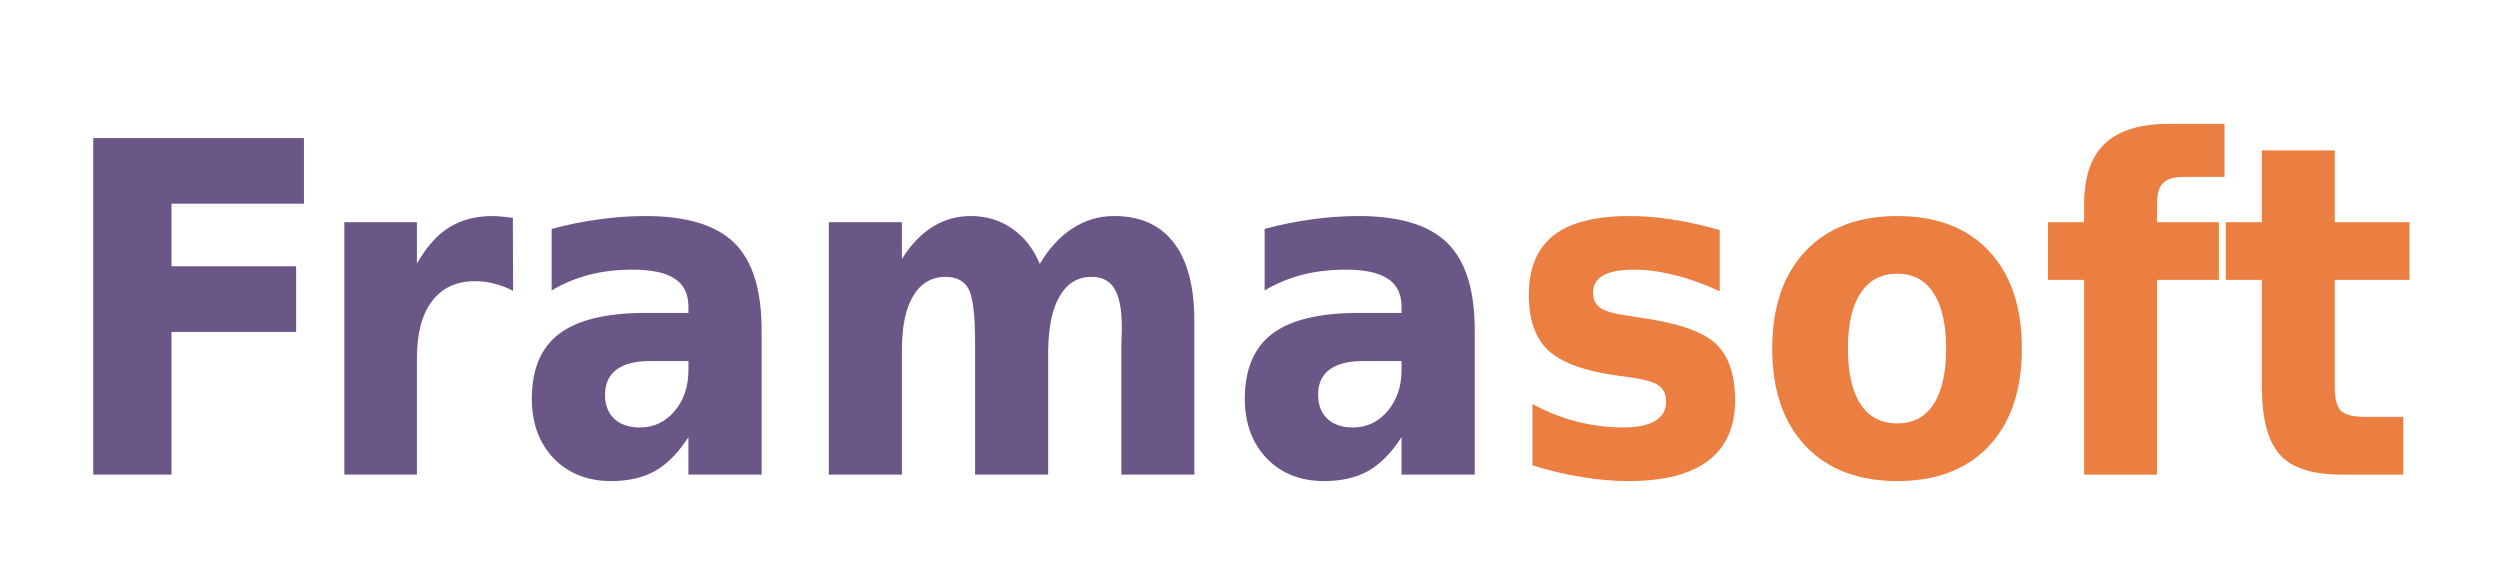 <?xml version="1.0" encoding="UTF-8" standalone="no"?>
<!-- Created with Inkscape (http://www.inkscape.org/) -->

<svg
   xmlns:dc="http://purl.org/dc/elements/1.1/"
   xmlns:cc="http://creativecommons.org/ns#"
   xmlns:rdf="http://www.w3.org/1999/02/22-rdf-syntax-ns#"
   xmlns:svg="http://www.w3.org/2000/svg"
   xmlns="http://www.w3.org/2000/svg"
   xmlns:xlink="http://www.w3.org/1999/xlink"
   xmlns:sodipodi="http://sodipodi.sourceforge.net/DTD/sodipodi-0.dtd"
   xmlns:inkscape="http://www.inkscape.org/namespaces/inkscape"
   width="650"
   height="150"
   id="svg2"
   sodipodi:version="0.32"
   inkscape:version="0.48.4 r9939"
   sodipodi:docname="Logo_Framasoft.svg"
   inkscape:output_extension="org.inkscape.output.svg.inkscape"
   version="1.0"
   inkscape:export-filename="D:\docs\framasoft\images\logos_frama\Framasoft_2009.png"
   inkscape:export-xdpi="89"
   inkscape:export-ydpi="89">
  <defs
     id="defs4">
    <inkscape:perspective
       sodipodi:type="inkscape:persp3d"
       inkscape:vp_x="0 : 526.18109 : 1"
       inkscape:vp_y="0 : 1000 : 0"
       inkscape:vp_z="744.09448 : 526.18109 : 1"
       inkscape:persp3d-origin="372.04724 : 350.78739 : 1"
       id="perspective10" />
    <inkscape:perspective
       sodipodi:type="inkscape:persp3d"
       id="perspective2971"
       inkscape:vp_x="-50 : 600 : 1"
       inkscape:vp_y="0 : 1000 : 0"
       inkscape:vp_z="700 : 600 : 1"
       inkscape:persp3d-origin="300 : 400 : 1" />
    <linearGradient
       id="linearGradient32276">
      <stop
         style="stop-color:#aa4400;stop-opacity:1;"
         offset="0"
         id="stop32278" />
      <stop
         style="stop-color:#aa4400;stop-opacity:0;"
         offset="1"
         id="stop32280" />
    </linearGradient>
    <linearGradient
       id="linearGradient32282">
      <stop
         style="stop-color:#214478;stop-opacity:1"
         offset="0"
         id="stop32284" />
      <stop
         style="stop-color:#214478;stop-opacity:0"
         offset="1"
         id="stop32286" />
    </linearGradient>
    <linearGradient
       id="linearGradient32288">
      <stop
         style="stop-color:#ffffff;stop-opacity:1"
         offset="0"
         id="stop32290" />
      <stop
         style="stop-color:#ffffff;stop-opacity:0"
         offset="1"
         id="stop32292" />
    </linearGradient>
    <filter
       id="filter32294"
       color-interpolation-filters="sRGB">
      <feGaussianBlur
         inkscape:collect="always"
         stdDeviation="3.6"
         id="feGaussianBlur32296" />
    </filter>
    <linearGradient
       id="linearGradient32298">
      <stop
         style="stop-color:#ffffff;stop-opacity:1"
         offset="0"
         id="stop32300" />
      <stop
         style="stop-color:#ffffff;stop-opacity:0"
         offset="1"
         id="stop32302" />
    </linearGradient>
    <linearGradient
       inkscape:collect="always"
       xlink:href="#linearGradient22847"
       id="linearGradient32310"
       x1="189.74"
       y1="186.343"
       x2="748.355"
       y2="186.343"
       gradientUnits="userSpaceOnUse" />
    <radialGradient
       inkscape:collect="always"
       xlink:href="#linearGradient18324"
       id="radialGradient32316"
       cx="299.591"
       cy="283.177"
       fx="299.591"
       fy="283.177"
       r="0.841"
       gradientTransform="matrix(6.31,1.8036137e-7,-9.7608697e-7,2.81,-1590.793,-512.506)"
       gradientUnits="userSpaceOnUse" />
    <radialGradient
       inkscape:collect="always"
       xlink:href="#linearGradient18324"
       id="radialGradient32318"
       gradientUnits="userSpaceOnUse"
       gradientTransform="matrix(6.31,1.8036137e-7,-9.7608697e-7,2.81,-1590.793,-512.506)"
       cx="299.591"
       cy="283.177"
       fx="299.591"
       fy="283.177"
       r="0.841" />
    <linearGradient
       inkscape:collect="always"
       xlink:href="#linearGradient23254"
       id="linearGradient32320"
       x1="265.833"
       y1="311.458"
       x2="267.812"
       y2="311.458"
       gradientUnits="userSpaceOnUse" />
    <radialGradient
       inkscape:collect="always"
       xlink:href="#linearGradient25536"
       id="radialGradient32326"
       cx="175.833"
       cy="361.25"
       fx="175.833"
       fy="361.25"
       r="57.5"
       gradientTransform="matrix(1,0,0,0.601,0,143.976)"
       gradientUnits="userSpaceOnUse" />
    <linearGradient
       inkscape:collect="always"
       xlink:href="#linearGradient26521"
       id="linearGradient32328"
       x1="248.333"
       y1="339.792"
       x2="259.583"
       y2="339.792"
       gradientUnits="userSpaceOnUse" />
    <marker
       inkscape:stockid="Arrow1Mend"
       orient="auto"
       refY="0"
       refX="0"
       id="Arrow1Mend"
       style="overflow:visible">
      <path
         id="path12565"
         d="M 0,0 5,-5 -12.5,0 5,5 0,0 z"
         style="fill-rule:evenodd;stroke:#000000;stroke-width:1pt;marker-start:none"
         transform="matrix(-0.4,0,0,-0.4,-4,0)"
         inkscape:connector-curvature="0" />
    </marker>
    <marker
       inkscape:stockid="Arrow2Lend"
       orient="auto"
       refY="0"
       refX="0"
       id="Arrow2Lend"
       style="overflow:visible">
      <path
         id="path12553"
         style="font-size:12px;fill-rule:evenodd;stroke-width:0.625;stroke-linejoin:round"
         d="M 8.719,4.034 -2.207,0.016 8.719,-4.002 c -1.745,2.372 -1.735,5.617 -6e-7,8.035 z"
         transform="matrix(-1.1,0,0,-1.1,-1.1,0)"
         inkscape:connector-curvature="0" />
    </marker>
    <marker
       inkscape:stockid="Tail"
       orient="auto"
       refY="0"
       refX="0"
       id="Tail"
       style="overflow:visible">
      <g
         id="g12526"
         transform="scale(-1.2,-1.2)">
        <path
           id="path12528"
           d="M -3.805,-3.959 0.544,0"
           style="fill:none;stroke:#000000;stroke-width:0.8;stroke-linecap:round;marker-start:none;marker-end:none"
           inkscape:connector-curvature="0" />
        <path
           id="path12530"
           d="M -1.287,-3.959 3.062,0"
           style="fill:none;stroke:#000000;stroke-width:0.8;stroke-linecap:round;marker-start:none;marker-end:none"
           inkscape:connector-curvature="0" />
        <path
           id="path12532"
           d="M 1.305,-3.959 5.654,0"
           style="fill:none;stroke:#000000;stroke-width:0.8;stroke-linecap:round;marker-start:none;marker-end:none"
           inkscape:connector-curvature="0" />
        <path
           id="path12534"
           d="M -3.805,4.178 0.544,0.22"
           style="fill:none;stroke:#000000;stroke-width:0.8;stroke-linecap:round;marker-start:none;marker-end:none"
           inkscape:connector-curvature="0" />
        <path
           id="path12536"
           d="M -1.287,4.178 3.062,0.22"
           style="fill:none;stroke:#000000;stroke-width:0.8;stroke-linecap:round;marker-start:none;marker-end:none"
           inkscape:connector-curvature="0" />
        <path
           id="path12538"
           d="M 1.305,4.178 5.654,0.22"
           style="fill:none;stroke:#000000;stroke-width:0.8;stroke-linecap:round;marker-start:none;marker-end:none"
           inkscape:connector-curvature="0" />
      </g>
    </marker>
    <linearGradient
       inkscape:collect="always"
       id="linearGradient5503">
      <stop
         style="stop-color:#967240;stop-opacity:1;"
         offset="0"
         id="stop5505" />
      <stop
         style="stop-color:#967240;stop-opacity:0;"
         offset="1"
         id="stop5507" />
    </linearGradient>
    <linearGradient
       id="linearGradient15331">
      <stop
         style="stop-color:#cb72d4;stop-opacity:1;"
         offset="0"
         id="stop15333" />
      <stop
         style="stop-color:#2c5aa0;stop-opacity:0;"
         offset="1"
         id="stop15335" />
    </linearGradient>
    <linearGradient
       y2="672.147"
       x2="436.124"
       y1="612.637"
       x1="436.124"
       gradientTransform="matrix(1.261,0,0,1.291,-110.413,-187.907)"
       gradientUnits="userSpaceOnUse"
       id="linearGradient2229"
       xlink:href="#linearGradient15974"
       inkscape:collect="always" />
    <linearGradient
       y2="672.147"
       x2="436.124"
       y1="612.637"
       x1="436.124"
       gradientTransform="matrix(1.261,0,0,1.291,-110.413,-187.907)"
       gradientUnits="userSpaceOnUse"
       id="linearGradient38602"
       xlink:href="#linearGradient15974"
       inkscape:collect="always" />
    <linearGradient
       y2="759.85"
       x2="345.936"
       y1="593.031"
       x1="231.955"
       gradientTransform="matrix(-1,0,0,1,868.492,0.714)"
       gradientUnits="userSpaceOnUse"
       id="linearGradient38575"
       xlink:href="#linearGradient36613"
       inkscape:collect="always" />
    <linearGradient
       y2="759.85"
       x2="345.936"
       y1="593.031"
       x1="231.955"
       gradientTransform="matrix(-1,0,0,-1,868.593,1051.648)"
       gradientUnits="userSpaceOnUse"
       id="linearGradient37599"
       xlink:href="#linearGradient36613"
       inkscape:collect="always" />
    <linearGradient
       gradientTransform="translate(1.786,0.714)"
       gradientUnits="userSpaceOnUse"
       y2="759.85"
       x2="345.936"
       y1="593.031"
       x1="231.955"
       id="linearGradient36619"
       xlink:href="#linearGradient36613"
       inkscape:collect="always" />
    <linearGradient
       y2="672.147"
       x2="436.124"
       y1="612.637"
       x1="436.124"
       gradientTransform="matrix(1.261,0,0,1.291,-110.413,-187.907)"
       gradientUnits="userSpaceOnUse"
       id="linearGradient31721"
       xlink:href="#linearGradient15974"
       inkscape:collect="always" />
    <linearGradient
       id="linearGradient12998"
       inkscape:collect="always">
      <stop
         id="stop13000"
         offset="0"
         style="stop-color:#999999;stop-opacity:1;" />
      <stop
         id="stop13002"
         offset="1"
         style="stop-color:#999999;stop-opacity:0;" />
    </linearGradient>
    <linearGradient
       id="linearGradient15974"
       inkscape:collect="always">
      <stop
         id="stop15976"
         offset="0"
         style="stop-color:#ffe680;stop-opacity:1;" />
      <stop
         id="stop15978"
         offset="1"
         style="stop-color:#ffe680;stop-opacity:0;" />
    </linearGradient>
    <linearGradient
       id="linearGradient21876">
      <stop
         id="stop21878"
         offset="0"
         style="stop-color:#ffffff;stop-opacity:1;" />
      <stop
         id="stop21880"
         offset="1"
         style="stop-color:#ffffff;stop-opacity:0;" />
    </linearGradient>
    <linearGradient
       id="linearGradient26747"
       inkscape:collect="always">
      <stop
         id="stop26749"
         offset="0"
         style="stop-color:#ffffff;stop-opacity:1;" />
      <stop
         id="stop26751"
         offset="1"
         style="stop-color:#ffffff;stop-opacity:0;" />
    </linearGradient>
    <linearGradient
       id="linearGradient36613"
       inkscape:collect="always">
      <stop
         id="stop36615"
         offset="0"
         style="stop-color:#ffffff;stop-opacity:1;" />
      <stop
         id="stop36617"
         offset="1"
         style="stop-color:#ffffff;stop-opacity:0;" />
    </linearGradient>
    <linearGradient
       id="linearGradient4202"
       inkscape:collect="always">
      <stop
         id="stop4204"
         offset="0"
         style="stop-color:#ff7c00;stop-opacity:1;" />
      <stop
         id="stop4206"
         offset="1"
         style="stop-color:#ff7c00;stop-opacity:0;" />
    </linearGradient>
    <linearGradient
       id="linearGradient6171">
      <stop
         id="stop6173"
         offset="0"
         style="stop-color:#ffa844;stop-opacity:1;" />
      <stop
         id="stop6175"
         offset="1"
         style="stop-color:#ff7a44;stop-opacity:0;" />
    </linearGradient>
    <linearGradient
       y2="669.767"
       x2="356.114"
       y1="669.767"
       x1="396.172"
       gradientUnits="userSpaceOnUse"
       id="linearGradient4227"
       xlink:href="#linearGradient4199"
       inkscape:collect="always" />
    <linearGradient
       y2="669.767"
       x2="356.114"
       y1="669.767"
       x1="396.172"
       gradientUnits="userSpaceOnUse"
       id="linearGradient4225"
       xlink:href="#linearGradient4199"
       inkscape:collect="always" />
    <linearGradient
       y2="669.767"
       x2="356.114"
       y1="669.767"
       x1="396.172"
       gradientUnits="userSpaceOnUse"
       id="linearGradient4223"
       xlink:href="#linearGradient4199"
       inkscape:collect="always" />
    <linearGradient
       y2="669.767"
       x2="356.114"
       y1="669.767"
       x1="396.172"
       gradientUnits="userSpaceOnUse"
       id="linearGradient4221"
       xlink:href="#linearGradient4199"
       inkscape:collect="always" />
    <linearGradient
       y2="669.767"
       x2="356.114"
       y1="669.767"
       x1="396.172"
       gradientUnits="userSpaceOnUse"
       id="linearGradient4219"
       xlink:href="#linearGradient4199"
       inkscape:collect="always" />
    <linearGradient
       y2="669.767"
       x2="356.114"
       y1="669.767"
       x1="396.172"
       gradientUnits="userSpaceOnUse"
       id="linearGradient4217"
       xlink:href="#linearGradient4199"
       inkscape:collect="always" />
    <linearGradient
       y2="672.147"
       x2="436.124"
       y1="612.637"
       x1="436.124"
       gradientTransform="matrix(1.261,0,0,1.291,-110.413,-187.907)"
       gradientUnits="userSpaceOnUse"
       id="linearGradient4211"
       xlink:href="#linearGradient15974"
       inkscape:collect="always" />
    <linearGradient
       y2="672.147"
       x2="436.124"
       y1="612.637"
       x1="436.124"
       gradientTransform="matrix(1.261,0,0,1.291,-110.413,-187.907)"
       gradientUnits="userSpaceOnUse"
       id="linearGradient4209"
       xlink:href="#linearGradient15974"
       inkscape:collect="always" />
    <linearGradient
       gradientTransform="translate(-109.645,0.922)"
       y2="795.5"
       x2="489.718"
       y1="849.708"
       x1="489.718"
       gradientUnits="userSpaceOnUse"
       id="linearGradient4207"
       xlink:href="#linearGradient4202"
       inkscape:collect="always" />
    <linearGradient
       gradientUnits="userSpaceOnUse"
       y2="795.5"
       x2="489.718"
       y1="849.708"
       x1="489.718"
       id="linearGradient4205"
       xlink:href="#linearGradient4202"
       inkscape:collect="always" />
    <linearGradient
       y2="859.911"
       x2="381.01"
       y1="782.039"
       x1="381.01"
       gradientTransform="matrix(0.92,0,0,0.92,141.98,53.021)"
       gradientUnits="userSpaceOnUse"
       id="linearGradient4203"
       xlink:href="#linearGradient15974"
       inkscape:collect="always" />
    <linearGradient
       y2="859.911"
       x2="381.01"
       y1="782.039"
       x1="381.01"
       gradientTransform="matrix(0.92,0,0,0.92,35.888,69.091)"
       gradientUnits="userSpaceOnUse"
       id="linearGradient4200"
       xlink:href="#linearGradient15974"
       inkscape:collect="always" />
    <linearGradient
       gradientTransform="translate(-0.942,11.112)"
       y2="781.906"
       x2="435.531"
       y1="843.25"
       x1="435.531"
       gradientUnits="userSpaceOnUse"
       id="linearGradient4198"
       xlink:href="#linearGradient21876"
       inkscape:collect="always" />
    <linearGradient
       y2="672.147"
       x2="436.124"
       y1="612.637"
       x1="436.124"
       gradientTransform="matrix(1.261,0,0,1.291,-110.413,-187.907)"
       gradientUnits="userSpaceOnUse"
       id="linearGradient4196"
       xlink:href="#linearGradient15974"
       inkscape:collect="always" />
    <linearGradient
       y2="672.147"
       x2="436.124"
       y1="612.637"
       x1="436.124"
       gradientTransform="matrix(1.261,0,0,1.291,-110.413,-187.907)"
       gradientUnits="userSpaceOnUse"
       id="linearGradient4194"
       xlink:href="#linearGradient15974"
       inkscape:collect="always" />
    <linearGradient
       y2="759.85"
       x2="345.936"
       y1="593.031"
       x1="231.955"
       gradientTransform="matrix(1.025,0,0,1.025,-13.867,-19.734)"
       gradientUnits="userSpaceOnUse"
       id="linearGradient4192"
       xlink:href="#linearGradient36613"
       inkscape:collect="always" />
    <linearGradient
       y2="759.85"
       x2="345.936"
       y1="593.031"
       x1="231.955"
       gradientTransform="matrix(-1.025,0,0,1.025,873.984,-20.251)"
       gradientUnits="userSpaceOnUse"
       id="linearGradient4190"
       xlink:href="#linearGradient36613"
       inkscape:collect="always" />
    <linearGradient
       y2="759.85"
       x2="345.936"
       y1="593.031"
       x1="231.955"
       gradientTransform="matrix(-1,0,0,1,868.492,0.714)"
       gradientUnits="userSpaceOnUse"
       id="linearGradient4188"
       xlink:href="#linearGradient36613"
       inkscape:collect="always" />
    <linearGradient
       y2="759.85"
       x2="345.936"
       y1="593.031"
       x1="231.955"
       gradientTransform="matrix(-1,0,0,-1,868.593,1051.648)"
       gradientUnits="userSpaceOnUse"
       id="linearGradient4186"
       xlink:href="#linearGradient36613"
       inkscape:collect="always" />
    <linearGradient
       gradientTransform="translate(1.786,0.714)"
       gradientUnits="userSpaceOnUse"
       y2="759.85"
       x2="345.936"
       y1="593.031"
       x1="231.955"
       id="linearGradient4184"
       xlink:href="#linearGradient36613"
       inkscape:collect="always" />
    <linearGradient
       y2="672.147"
       x2="436.124"
       y1="612.637"
       x1="436.124"
       gradientTransform="matrix(1.261,0,0,1.291,-110.413,-187.907)"
       gradientUnits="userSpaceOnUse"
       id="linearGradient4182"
       xlink:href="#linearGradient15974"
       inkscape:collect="always" />
    <linearGradient
       gradientUnits="userSpaceOnUse"
       y2="604.505"
       x2="464.286"
       y1="495.219"
       x1="460.714"
       id="linearGradient4180"
       xlink:href="#linearGradient26747"
       inkscape:collect="always" />
    <linearGradient
       gradientUnits="userSpaceOnUse"
       y2="824.562"
       x2="435.547"
       y1="725.375"
       x1="435.547"
       id="linearGradient4174"
       xlink:href="#linearGradient12998"
       inkscape:collect="always" />
    <linearGradient
       id="linearGradient4199"
       inkscape:collect="always">
      <stop
         id="stop4201"
         offset="0"
         style="stop-color:#6b6bb5;stop-opacity:1;" />
      <stop
         id="stop4203"
         offset="1"
         style="stop-color:#6b6bb5;stop-opacity:0;" />
    </linearGradient>
    <linearGradient
       id="linearGradient4125">
      <stop
         id="stop4127"
         offset="0"
         style="stop-color:#ffa844;stop-opacity:1;" />
      <stop
         id="stop4129"
         offset="1"
         style="stop-color:#ff7a44;stop-opacity:0;" />
    </linearGradient>
    <linearGradient
       inkscape:collect="always"
       xlink:href="#linearGradient15331"
       id="linearGradient15337"
       x1="747.752"
       y1="4.7924868e-07"
       x2="747.752"
       y2="1190.439"
       gradientUnits="userSpaceOnUse"
       gradientTransform="matrix(1,0,0,0.999,-0.528,2.857)" />
    <linearGradient
       inkscape:collect="always"
       xlink:href="#linearGradient5503"
       id="linearGradient15595"
       gradientUnits="userSpaceOnUse"
       x1="-880.853"
       y1="1365.209"
       x2="-559.278"
       y2="1135.181"
       gradientTransform="matrix(-0.494,0.205,0.205,0.494,-332.35,375.366)" />
    <linearGradient
       y2="1135.181"
       xlink:href="#linearGradient5503"
       gradientUnits="userSpaceOnUse"
       x2="-559.278"
       y1="1365.209"
       x1="-880.853"
       id="linearGradient6159"
       inkscape:collect="always" />
    <marker
       refY="0"
       refX="0"
       style="overflow:visible"
       orient="auto"
       inkscape:stockid="Arrow1Mend"
       id="marker17828">
      <path
         id="path17830"
         style="fill-rule:evenodd;stroke:#000000;stroke-width:1pt;marker-start:none"
         transform="matrix(-0.4,0,0,-0.4,-4,0)"
         d="M 0,0 5,-5 -12.5,0 5,5 0,0 z"
         inkscape:connector-curvature="0" />
    </marker>
    <marker
       refY="0"
       refX="0"
       style="overflow:visible"
       orient="auto"
       inkscape:stockid="Arrow2Lend"
       id="marker17824">
      <path
         id="path17826"
         style="font-size:12px;fill-rule:evenodd;stroke-width:0.625;stroke-linejoin:round"
         transform="matrix(-1.1,0,0,-1.1,-1.1,0)"
         d="M 8.719,4.034 -2.207,0.016 8.719,-4.002 c -1.745,2.372 -1.735,5.617 -6e-7,8.035 z"
         inkscape:connector-curvature="0" />
    </marker>
    <marker
       refY="0"
       refX="0"
       style="overflow:visible"
       orient="auto"
       inkscape:stockid="Tail"
       id="marker17808">
      <g
         transform="scale(-1.2,-1.2)"
         id="g17810">
        <path
           style="fill:none;stroke:#000000;stroke-width:0.8;stroke-linecap:round;marker-start:none;marker-end:none"
           d="M -3.805,-3.959 0.544,0"
           id="path17812"
           inkscape:connector-curvature="0" />
        <path
           style="fill:none;stroke:#000000;stroke-width:0.8;stroke-linecap:round;marker-start:none;marker-end:none"
           d="M -1.287,-3.959 3.062,0"
           id="path17814"
           inkscape:connector-curvature="0" />
        <path
           style="fill:none;stroke:#000000;stroke-width:0.8;stroke-linecap:round;marker-start:none;marker-end:none"
           d="M 1.305,-3.959 5.654,0"
           id="path17816"
           inkscape:connector-curvature="0" />
        <path
           style="fill:none;stroke:#000000;stroke-width:0.8;stroke-linecap:round;marker-start:none;marker-end:none"
           d="M -3.805,4.178 0.544,0.22"
           id="path17818"
           inkscape:connector-curvature="0" />
        <path
           style="fill:none;stroke:#000000;stroke-width:0.8;stroke-linecap:round;marker-start:none;marker-end:none"
           d="M -1.287,4.178 3.062,0.22"
           id="path17820"
           inkscape:connector-curvature="0" />
        <path
           style="fill:none;stroke:#000000;stroke-width:0.8;stroke-linecap:round;marker-start:none;marker-end:none"
           d="M 1.305,4.178 5.654,0.22"
           id="path17822"
           inkscape:connector-curvature="0" />
      </g>
    </marker>
    <linearGradient
       id="linearGradient17796">
      <stop
         style="stop-color:#cbb2d4;stop-opacity:1;"
         id="stop17798"
         offset="0" />
      <stop
         style="stop-color:#2c5aa0;stop-opacity:0;"
         id="stop17800"
         offset="1" />
    </linearGradient>
    <linearGradient
       y2="672.147"
       xlink:href="#linearGradient15974"
       gradientUnits="userSpaceOnUse"
       x2="436.124"
       gradientTransform="matrix(1.261,0,0,1.291,-110.413,-187.907)"
       y1="612.637"
       x1="436.124"
       id="linearGradient17794"
       inkscape:collect="always" />
    <linearGradient
       y2="672.147"
       xlink:href="#linearGradient15974"
       gradientUnits="userSpaceOnUse"
       x2="436.124"
       gradientTransform="matrix(1.261,0,0,1.291,-110.413,-187.907)"
       y1="612.637"
       x1="436.124"
       id="linearGradient17792"
       inkscape:collect="always" />
    <linearGradient
       y2="759.85"
       xlink:href="#linearGradient36613"
       gradientUnits="userSpaceOnUse"
       x2="345.936"
       gradientTransform="matrix(-1,0,0,1,868.492,0.714)"
       y1="593.031"
       x1="231.955"
       id="linearGradient17790"
       inkscape:collect="always" />
    <linearGradient
       y2="759.85"
       xlink:href="#linearGradient36613"
       gradientUnits="userSpaceOnUse"
       x2="345.936"
       gradientTransform="matrix(-1,0,0,-1,868.593,1051.648)"
       y1="593.031"
       x1="231.955"
       id="linearGradient17788"
       inkscape:collect="always" />
    <linearGradient
       y2="759.85"
       xlink:href="#linearGradient36613"
       gradientUnits="userSpaceOnUse"
       x2="345.936"
       gradientTransform="translate(1.786,0.714)"
       y1="593.031"
       x1="231.955"
       id="linearGradient25127"
       inkscape:collect="always" />
    <linearGradient
       y2="672.147"
       xlink:href="#linearGradient15974"
       gradientUnits="userSpaceOnUse"
       x2="436.124"
       gradientTransform="matrix(1.261,0,0,1.291,-110.413,-187.907)"
       y1="612.637"
       x1="436.124"
       id="linearGradient17784"
       inkscape:collect="always" />
    <linearGradient
       id="linearGradient17766">
      <stop
         style="stop-color:#ffffff;stop-opacity:1;"
         id="stop17768"
         offset="0" />
      <stop
         style="stop-color:#ffffff;stop-opacity:0;"
         id="stop17770"
         offset="1" />
    </linearGradient>
    <linearGradient
       id="linearGradient17742">
      <stop
         style="stop-color:#ffa844;stop-opacity:1;"
         id="stop17744"
         offset="0" />
      <stop
         style="stop-color:#ff7a44;stop-opacity:0;"
         id="stop17746"
         offset="1" />
    </linearGradient>
    <linearGradient
       y2="669.767"
       xlink:href="#linearGradient4199"
       gradientUnits="userSpaceOnUse"
       x2="356.114"
       y1="669.767"
       x1="396.172"
       id="linearGradient17740"
       inkscape:collect="always" />
    <linearGradient
       y2="669.767"
       xlink:href="#linearGradient4199"
       gradientUnits="userSpaceOnUse"
       x2="356.114"
       y1="669.767"
       x1="396.172"
       id="linearGradient17738"
       inkscape:collect="always" />
    <linearGradient
       y2="669.767"
       xlink:href="#linearGradient4199"
       gradientUnits="userSpaceOnUse"
       x2="356.114"
       y1="669.767"
       x1="396.172"
       id="linearGradient17736"
       inkscape:collect="always" />
    <linearGradient
       y2="669.767"
       xlink:href="#linearGradient4199"
       gradientUnits="userSpaceOnUse"
       x2="356.114"
       y1="669.767"
       x1="396.172"
       id="linearGradient17734"
       inkscape:collect="always" />
    <linearGradient
       y2="669.767"
       xlink:href="#linearGradient4199"
       gradientUnits="userSpaceOnUse"
       x2="356.114"
       y1="669.767"
       x1="396.172"
       id="linearGradient17732"
       inkscape:collect="always" />
    <linearGradient
       y2="669.767"
       xlink:href="#linearGradient4199"
       gradientUnits="userSpaceOnUse"
       x2="356.114"
       y1="669.767"
       x1="396.172"
       id="linearGradient17730"
       inkscape:collect="always" />
    <linearGradient
       y2="672.147"
       xlink:href="#linearGradient15974"
       gradientUnits="userSpaceOnUse"
       x2="436.124"
       gradientTransform="matrix(1.261,0,0,1.291,-110.413,-187.907)"
       y1="612.637"
       x1="436.124"
       id="linearGradient17728"
       inkscape:collect="always" />
    <linearGradient
       y2="672.147"
       xlink:href="#linearGradient15974"
       gradientUnits="userSpaceOnUse"
       x2="436.124"
       gradientTransform="matrix(1.261,0,0,1.291,-110.413,-187.907)"
       y1="612.637"
       x1="436.124"
       id="linearGradient17726"
       inkscape:collect="always" />
    <linearGradient
       y2="795.5"
       xlink:href="#linearGradient4202"
       gradientUnits="userSpaceOnUse"
       x2="489.718"
       gradientTransform="translate(-109.645,0.922)"
       y1="849.708"
       x1="489.718"
       id="linearGradient17724"
       inkscape:collect="always" />
    <linearGradient
       y2="795.5"
       xlink:href="#linearGradient4202"
       gradientUnits="userSpaceOnUse"
       x2="489.718"
       y1="849.708"
       x1="489.718"
       id="linearGradient17722"
       inkscape:collect="always" />
    <linearGradient
       y2="859.911"
       xlink:href="#linearGradient15974"
       gradientUnits="userSpaceOnUse"
       x2="381.01"
       gradientTransform="matrix(0.92,0,0,0.92,141.98,53.021)"
       y1="782.039"
       x1="381.01"
       id="linearGradient17720"
       inkscape:collect="always" />
    <linearGradient
       y2="859.911"
       xlink:href="#linearGradient15974"
       gradientUnits="userSpaceOnUse"
       x2="381.01"
       gradientTransform="matrix(0.92,0,0,0.92,35.888,69.091)"
       y1="782.039"
       x1="381.01"
       id="linearGradient17718"
       inkscape:collect="always" />
    <linearGradient
       y2="781.906"
       xlink:href="#linearGradient21876"
       gradientUnits="userSpaceOnUse"
       x2="435.531"
       gradientTransform="translate(-0.942,11.112)"
       y1="843.25"
       x1="435.531"
       id="linearGradient17716"
       inkscape:collect="always" />
    <linearGradient
       y2="672.147"
       xlink:href="#linearGradient15974"
       gradientUnits="userSpaceOnUse"
       x2="436.124"
       gradientTransform="matrix(1.261,0,0,1.291,-110.413,-187.907)"
       y1="612.637"
       x1="436.124"
       id="linearGradient17714"
       inkscape:collect="always" />
    <linearGradient
       y2="672.147"
       xlink:href="#linearGradient15974"
       gradientUnits="userSpaceOnUse"
       x2="436.124"
       gradientTransform="matrix(1.261,0,0,1.291,-110.413,-187.907)"
       y1="612.637"
       x1="436.124"
       id="linearGradient17712"
       inkscape:collect="always" />
    <linearGradient
       y2="759.85"
       xlink:href="#linearGradient36613"
       gradientUnits="userSpaceOnUse"
       x2="345.936"
       gradientTransform="matrix(1.025,0,0,1.025,-13.867,-19.734)"
       y1="593.031"
       x1="231.955"
       id="linearGradient17710"
       inkscape:collect="always" />
    <linearGradient
       y2="759.85"
       xlink:href="#linearGradient36613"
       gradientUnits="userSpaceOnUse"
       x2="345.936"
       gradientTransform="matrix(-1.025,0,0,1.025,873.984,-20.251)"
       y1="593.031"
       x1="231.955"
       id="linearGradient17708"
       inkscape:collect="always" />
    <linearGradient
       y2="759.85"
       xlink:href="#linearGradient36613"
       gradientUnits="userSpaceOnUse"
       x2="345.936"
       gradientTransform="matrix(-1,0,0,1,868.492,0.714)"
       y1="593.031"
       x1="231.955"
       id="linearGradient17706"
       inkscape:collect="always" />
    <linearGradient
       y2="759.85"
       xlink:href="#linearGradient36613"
       gradientUnits="userSpaceOnUse"
       x2="345.936"
       gradientTransform="matrix(-1,0,0,-1,868.593,1051.648)"
       y1="593.031"
       x1="231.955"
       id="linearGradient17704"
       inkscape:collect="always" />
    <linearGradient
       y2="759.85"
       xlink:href="#linearGradient36613"
       gradientUnits="userSpaceOnUse"
       x2="345.936"
       gradientTransform="translate(1.786,0.714)"
       y1="593.031"
       x1="231.955"
       id="linearGradient17702"
       inkscape:collect="always" />
    <linearGradient
       y2="672.147"
       xlink:href="#linearGradient15974"
       gradientUnits="userSpaceOnUse"
       x2="436.124"
       gradientTransform="matrix(1.261,0,0,1.291,-110.413,-187.907)"
       y1="612.637"
       x1="436.124"
       id="linearGradient17700"
       inkscape:collect="always" />
    <linearGradient
       y2="604.505"
       xlink:href="#linearGradient26747"
       gradientUnits="userSpaceOnUse"
       x2="464.286"
       y1="495.219"
       x1="460.714"
       id="linearGradient17698"
       inkscape:collect="always" />
    <linearGradient
       y2="824.562"
       xlink:href="#linearGradient12998"
       gradientUnits="userSpaceOnUse"
       x2="435.547"
       y1="725.375"
       x1="435.547"
       id="linearGradient17696"
       inkscape:collect="always" />
    <linearGradient
       id="linearGradient17684">
      <stop
         style="stop-color:#ffa844;stop-opacity:1;"
         id="stop17686"
         offset="0" />
      <stop
         style="stop-color:#ff7a44;stop-opacity:0;"
         id="stop17688"
         offset="1" />
    </linearGradient>
    <linearGradient
       y2="1135.181"
       xlink:href="#linearGradient5503"
       gradientUnits="userSpaceOnUse"
       y1="1365.209"
       gradientTransform="matrix(-0.494,0.205,0.205,0.494,-332.35,375.366)"
       x2="-559.278"
       x1="-880.853"
       id="linearGradient17682"
       inkscape:collect="always" />
    <linearGradient
       y2="349.337"
       x2="283.967"
       y1="270.031"
       x1="280.547"
       gradientTransform="translate(426.4,320.383)"
       gradientUnits="userSpaceOnUse"
       id="linearGradient10350"
       xlink:href="#linearGradient14566"
       inkscape:collect="always" />
    <linearGradient
       y2="250.002"
       x2="290.565"
       y1="151.125"
       x1="289.976"
       gradientTransform="translate(426.4,320.383)"
       gradientUnits="userSpaceOnUse"
       id="linearGradient10347"
       xlink:href="#linearGradient18803"
       inkscape:collect="always" />
    <radialGradient
       r="57.5"
       fy="361.25"
       fx="175.833"
       cy="361.25"
       cx="175.833"
       gradientTransform="matrix(1,0,0,0.601,0,143.976)"
       gradientUnits="userSpaceOnUse"
       id="radialGradient10310"
       xlink:href="#linearGradient25536"
       inkscape:collect="always" />
    <linearGradient
       y2="339.792"
       x2="259.583"
       y1="339.792"
       x1="248.333"
       gradientUnits="userSpaceOnUse"
       id="linearGradient10308"
       xlink:href="#linearGradient26521"
       inkscape:collect="always" />
    <radialGradient
       r="57.5"
       fy="361.25"
       fx="175.833"
       cy="361.25"
       cx="175.833"
       gradientTransform="matrix(1,0,0,0.601,0,143.976)"
       gradientUnits="userSpaceOnUse"
       id="radialGradient10306"
       xlink:href="#linearGradient25536"
       inkscape:collect="always" />
    <linearGradient
       y2="339.792"
       x2="259.583"
       y1="339.792"
       x1="248.333"
       gradientUnits="userSpaceOnUse"
       id="linearGradient10304"
       xlink:href="#linearGradient26521"
       inkscape:collect="always" />
    <radialGradient
       r="57.5"
       fy="361.25"
       fx="175.833"
       cy="361.25"
       cx="175.833"
       gradientTransform="matrix(1,0,0,0.601,0,143.976)"
       gradientUnits="userSpaceOnUse"
       id="radialGradient10302"
       xlink:href="#linearGradient25536"
       inkscape:collect="always" />
    <linearGradient
       y2="339.792"
       x2="259.583"
       y1="339.792"
       x1="248.333"
       gradientUnits="userSpaceOnUse"
       id="linearGradient10300"
       xlink:href="#linearGradient26521"
       inkscape:collect="always" />
    <radialGradient
       r="57.5"
       fy="361.25"
       fx="175.833"
       cy="361.25"
       cx="175.833"
       gradientTransform="matrix(1,0,0,0.601,0,143.976)"
       gradientUnits="userSpaceOnUse"
       id="radialGradient10298"
       xlink:href="#linearGradient25536"
       inkscape:collect="always" />
    <linearGradient
       y2="339.792"
       x2="259.583"
       y1="339.792"
       x1="248.333"
       gradientUnits="userSpaceOnUse"
       id="linearGradient10296"
       xlink:href="#linearGradient26521"
       inkscape:collect="always" />
    <radialGradient
       r="37.712"
       fy="208.734"
       fx="472.583"
       cy="208.734"
       cx="472.583"
       gradientUnits="userSpaceOnUse"
       id="radialGradient10294"
       xlink:href="#linearGradient21030"
       inkscape:collect="always" />
    <linearGradient
       y2="161.874"
       x2="381.691"
       y1="323.658"
       x1="381.691"
       gradientTransform="matrix(1.103,0,0,1.103,383.685,297.594)"
       gradientUnits="userSpaceOnUse"
       id="linearGradient10287"
       xlink:href="#linearGradient11627"
       inkscape:collect="always" />
    <linearGradient
       y2="384.761"
       x2="513.002"
       y1="406.99"
       x1="513.956"
       gradientTransform="translate(294.407,247.315)"
       gradientUnits="userSpaceOnUse"
       id="linearGradient10275"
       xlink:href="#linearGradient24407"
       inkscape:collect="always" />
    <linearGradient
       inkscape:collect="always"
       id="linearGradient26521">
      <stop
         style="stop-color:#502d16;stop-opacity:1;"
         offset="0"
         id="stop26523" />
      <stop
         style="stop-color:#502d16;stop-opacity:0;"
         offset="1"
         id="stop26525" />
    </linearGradient>
    <linearGradient
       inkscape:collect="always"
       id="linearGradient25536">
      <stop
         style="stop-color:#225500;stop-opacity:1;"
         offset="0"
         id="stop25538" />
      <stop
         style="stop-color:#225500;stop-opacity:0;"
         offset="1"
         id="stop25540" />
    </linearGradient>
    <linearGradient
       inkscape:collect="always"
       id="linearGradient24407">
      <stop
         style="stop-color:#552200;stop-opacity:1;"
         offset="0"
         id="stop24409" />
      <stop
         style="stop-color:#552200;stop-opacity:0;"
         offset="1"
         id="stop24411" />
    </linearGradient>
    <linearGradient
       inkscape:collect="always"
       id="linearGradient21030">
      <stop
         style="stop-color:#ffffff;stop-opacity:1;"
         offset="0"
         id="stop21032" />
      <stop
         style="stop-color:#ffffff;stop-opacity:0;"
         offset="1"
         id="stop21034" />
    </linearGradient>
    <linearGradient
       inkscape:collect="always"
       id="linearGradient18803">
      <stop
         style="stop-color:#2c5aa0;stop-opacity:1;"
         offset="0"
         id="stop18805" />
      <stop
         style="stop-color:#2c5aa0;stop-opacity:0;"
         offset="1"
         id="stop18807" />
    </linearGradient>
    <linearGradient
       inkscape:collect="always"
       id="linearGradient14566">
      <stop
         style="stop-color:#803300;stop-opacity:1;"
         offset="0"
         id="stop14568" />
      <stop
         style="stop-color:#803300;stop-opacity:0;"
         offset="1"
         id="stop14570" />
    </linearGradient>
    <linearGradient
       inkscape:collect="always"
       id="linearGradient11627">
      <stop
         style="stop-color:#502d16;stop-opacity:1;"
         offset="0"
         id="stop11629" />
      <stop
         style="stop-color:#502d16;stop-opacity:0;"
         offset="1"
         id="stop11631" />
    </linearGradient>
    <linearGradient
       inkscape:collect="always"
       id="linearGradient23254">
      <stop
         style="stop-color:#333333;stop-opacity:1;"
         offset="0"
         id="stop23256" />
      <stop
         style="stop-color:#333333;stop-opacity:0;"
         offset="1"
         id="stop23258" />
    </linearGradient>
    <linearGradient
       inkscape:collect="always"
       id="linearGradient18324">
      <stop
         style="stop-color:#ffffff;stop-opacity:1;"
         offset="0"
         id="stop18326" />
      <stop
         style="stop-color:#ffffff;stop-opacity:0;"
         offset="1"
         id="stop18328" />
    </linearGradient>
    <linearGradient
       id="linearGradient3358">
      <stop
         style="stop-color:#aa4400;stop-opacity:1;"
         offset="0"
         id="stop3360" />
      <stop
         style="stop-color:#aa4400;stop-opacity:0;"
         offset="1"
         id="stop3362" />
    </linearGradient>
    <linearGradient
       id="linearGradient13071">
      <stop
         style="stop-color:#214478;stop-opacity:1"
         offset="0"
         id="stop13073" />
      <stop
         style="stop-color:#214478;stop-opacity:0"
         offset="1"
         id="stop13075" />
    </linearGradient>
    <linearGradient
       id="linearGradient10086">
      <stop
         style="stop-color:#ffffff;stop-opacity:1"
         offset="0"
         id="stop10088" />
      <stop
         style="stop-color:#ffffff;stop-opacity:0"
         offset="1"
         id="stop10090" />
    </linearGradient>
    <filter
       id="filter5195"
       color-interpolation-filters="sRGB">
      <feGaussianBlur
         inkscape:collect="always"
         stdDeviation="3.6"
         id="feGaussianBlur5197" />
    </filter>
    <linearGradient
       id="linearGradient7139">
      <stop
         style="stop-color:#ffffff;stop-opacity:1"
         offset="0"
         id="stop7141" />
      <stop
         style="stop-color:#ffffff;stop-opacity:0"
         offset="1"
         id="stop7143" />
    </linearGradient>
    <linearGradient
       inkscape:collect="always"
       id="linearGradient22847">
      <stop
         style="stop-color:#4d4d4d;stop-opacity:1;"
         offset="0"
         id="stop22849" />
      <stop
         style="stop-color:#4d4d4d;stop-opacity:0;"
         offset="1"
         id="stop22851" />
    </linearGradient>
    <linearGradient
       inkscape:collect="always"
       xlink:href="#linearGradient22847"
       id="linearGradient22853"
       x1="189.74"
       y1="186.343"
       x2="748.355"
       y2="186.343"
       gradientUnits="userSpaceOnUse" />
    <radialGradient
       inkscape:collect="always"
       xlink:href="#linearGradient18324"
       id="radialGradient18332"
       cx="299.591"
       cy="283.177"
       fx="299.591"
       fy="283.177"
       r="0.841"
       gradientTransform="matrix(6.31,1.8036137e-7,-9.7608697e-7,2.81,-1590.793,-512.506)"
       gradientUnits="userSpaceOnUse" />
    <radialGradient
       inkscape:collect="always"
       xlink:href="#linearGradient18324"
       id="radialGradient18345"
       gradientUnits="userSpaceOnUse"
       gradientTransform="matrix(6.31,1.8036137e-7,-9.7608697e-7,2.81,-1590.793,-512.506)"
       cx="299.591"
       cy="283.177"
       fx="299.591"
       fy="283.177"
       r="0.841" />
    <linearGradient
       inkscape:collect="always"
       xlink:href="#linearGradient23254"
       id="linearGradient23260"
       x1="265.833"
       y1="311.458"
       x2="267.812"
       y2="311.458"
       gradientUnits="userSpaceOnUse" />
    <radialGradient
       inkscape:collect="always"
       xlink:href="#linearGradient25536"
       id="radialGradient25542"
       cx="175.833"
       cy="361.25"
       fx="175.833"
       fy="361.25"
       r="57.5"
       gradientTransform="matrix(1,0,0,0.601,0,143.976)"
       gradientUnits="userSpaceOnUse" />
    <linearGradient
       inkscape:collect="always"
       xlink:href="#linearGradient26521"
       id="linearGradient26527"
       x1="248.333"
       y1="339.792"
       x2="259.583"
       y2="339.792"
       gradientUnits="userSpaceOnUse" />
    <linearGradient
       y2="1135.181"
       xlink:href="#linearGradient5503"
       gradientUnits="userSpaceOnUse"
       x2="-559.278"
       y1="1365.209"
       x1="-880.853"
       id="linearGradient21881"
       inkscape:collect="always" />
    <marker
       refY="0"
       refX="0"
       style="overflow:visible"
       orient="auto"
       inkscape:stockid="Arrow1Mend"
       id="marker21877">
      <path
         id="path21879"
         style="fill-rule:evenodd;stroke:#000000;stroke-width:1pt;marker-start:none"
         transform="matrix(-0.4,0,0,-0.4,-4,0)"
         d="M 0,0 5,-5 -12.5,0 5,5 0,0 z"
         inkscape:connector-curvature="0" />
    </marker>
    <marker
       refY="0"
       refX="0"
       style="overflow:visible"
       orient="auto"
       inkscape:stockid="Arrow2Lend"
       id="marker21873">
      <path
         id="path21875"
         style="font-size:12px;fill-rule:evenodd;stroke-width:0.625;stroke-linejoin:round"
         transform="matrix(-1.1,0,0,-1.1,-1.1,0)"
         d="M 8.719,4.034 -2.207,0.016 8.719,-4.002 c -1.745,2.372 -1.735,5.617 -6e-7,8.035 z"
         inkscape:connector-curvature="0" />
    </marker>
    <marker
       refY="0"
       refX="0"
       style="overflow:visible"
       orient="auto"
       inkscape:stockid="Tail"
       id="marker21857">
      <g
         transform="scale(-1.2,-1.2)"
         id="g21859">
        <path
           style="fill:none;stroke:#000000;stroke-width:0.8;stroke-linecap:round;marker-start:none;marker-end:none"
           d="M -3.805,-3.959 0.544,0"
           id="path21861"
           inkscape:connector-curvature="0" />
        <path
           style="fill:none;stroke:#000000;stroke-width:0.8;stroke-linecap:round;marker-start:none;marker-end:none"
           d="M -1.287,-3.959 3.062,0"
           id="path21863"
           inkscape:connector-curvature="0" />
        <path
           style="fill:none;stroke:#000000;stroke-width:0.8;stroke-linecap:round;marker-start:none;marker-end:none"
           d="M 1.305,-3.959 5.654,0"
           id="path21865"
           inkscape:connector-curvature="0" />
        <path
           style="fill:none;stroke:#000000;stroke-width:0.8;stroke-linecap:round;marker-start:none;marker-end:none"
           d="M -3.805,4.178 0.544,0.22"
           id="path21867"
           inkscape:connector-curvature="0" />
        <path
           style="fill:none;stroke:#000000;stroke-width:0.8;stroke-linecap:round;marker-start:none;marker-end:none"
           d="M -1.287,4.178 3.062,0.22"
           id="path21869"
           inkscape:connector-curvature="0" />
        <path
           style="fill:none;stroke:#000000;stroke-width:0.8;stroke-linecap:round;marker-start:none;marker-end:none"
           d="M 1.305,4.178 5.654,0.22"
           id="path21871"
           inkscape:connector-curvature="0" />
      </g>
    </marker>
    <linearGradient
       id="linearGradient21845">
      <stop
         style="stop-color:#cbb2d4;stop-opacity:1;"
         id="stop21847"
         offset="0" />
      <stop
         style="stop-color:#2c5aa0;stop-opacity:0;"
         id="stop21849"
         offset="1" />
    </linearGradient>
    <linearGradient
       y2="672.147"
       xlink:href="#linearGradient15974"
       gradientUnits="userSpaceOnUse"
       x2="436.124"
       gradientTransform="matrix(1.261,0,0,1.291,-110.413,-187.907)"
       y1="612.637"
       x1="436.124"
       id="linearGradient21843"
       inkscape:collect="always" />
    <linearGradient
       y2="672.147"
       xlink:href="#linearGradient15974"
       gradientUnits="userSpaceOnUse"
       x2="436.124"
       gradientTransform="matrix(1.261,0,0,1.291,-110.413,-187.907)"
       y1="612.637"
       x1="436.124"
       id="linearGradient21841"
       inkscape:collect="always" />
    <linearGradient
       y2="759.85"
       xlink:href="#linearGradient36613"
       gradientUnits="userSpaceOnUse"
       x2="345.936"
       gradientTransform="matrix(-1,0,0,1,868.492,0.714)"
       y1="593.031"
       x1="231.955"
       id="linearGradient21839"
       inkscape:collect="always" />
    <linearGradient
       y2="759.85"
       xlink:href="#linearGradient36613"
       gradientUnits="userSpaceOnUse"
       x2="345.936"
       gradientTransform="matrix(-1,0,0,-1,868.593,1051.648)"
       y1="593.031"
       x1="231.955"
       id="linearGradient21837"
       inkscape:collect="always" />
    <linearGradient
       y2="759.85"
       xlink:href="#linearGradient36613"
       gradientUnits="userSpaceOnUse"
       x2="345.936"
       gradientTransform="translate(1.786,0.714)"
       y1="593.031"
       x1="231.955"
       id="linearGradient21835"
       inkscape:collect="always" />
    <linearGradient
       y2="672.147"
       xlink:href="#linearGradient15974"
       gradientUnits="userSpaceOnUse"
       x2="436.124"
       gradientTransform="matrix(1.261,0,0,1.291,-110.413,-187.907)"
       y1="612.637"
       x1="436.124"
       id="linearGradient21833"
       inkscape:collect="always" />
    <linearGradient
       id="linearGradient21815">
      <stop
         style="stop-color:#ffffff;stop-opacity:1;"
         id="stop21817"
         offset="0" />
      <stop
         style="stop-color:#ffffff;stop-opacity:0;"
         id="stop21819"
         offset="1" />
    </linearGradient>
    <linearGradient
       id="linearGradient21791">
      <stop
         style="stop-color:#ffa844;stop-opacity:1;"
         id="stop21793"
         offset="0" />
      <stop
         style="stop-color:#ff7a44;stop-opacity:0;"
         id="stop21795"
         offset="1" />
    </linearGradient>
    <linearGradient
       y2="669.767"
       xlink:href="#linearGradient4199"
       gradientUnits="userSpaceOnUse"
       x2="356.114"
       y1="669.767"
       x1="396.172"
       id="linearGradient21789"
       inkscape:collect="always" />
    <linearGradient
       y2="669.767"
       xlink:href="#linearGradient4199"
       gradientUnits="userSpaceOnUse"
       x2="356.114"
       y1="669.767"
       x1="396.172"
       id="linearGradient21787"
       inkscape:collect="always" />
    <linearGradient
       y2="669.767"
       xlink:href="#linearGradient4199"
       gradientUnits="userSpaceOnUse"
       x2="356.114"
       y1="669.767"
       x1="396.172"
       id="linearGradient21785"
       inkscape:collect="always" />
    <linearGradient
       y2="669.767"
       xlink:href="#linearGradient4199"
       gradientUnits="userSpaceOnUse"
       x2="356.114"
       y1="669.767"
       x1="396.172"
       id="linearGradient21783"
       inkscape:collect="always" />
    <linearGradient
       y2="669.767"
       xlink:href="#linearGradient4199"
       gradientUnits="userSpaceOnUse"
       x2="356.114"
       y1="669.767"
       x1="396.172"
       id="linearGradient21781"
       inkscape:collect="always" />
    <linearGradient
       y2="669.767"
       xlink:href="#linearGradient4199"
       gradientUnits="userSpaceOnUse"
       x2="356.114"
       y1="669.767"
       x1="396.172"
       id="linearGradient21779"
       inkscape:collect="always" />
    <linearGradient
       y2="672.147"
       xlink:href="#linearGradient15974"
       gradientUnits="userSpaceOnUse"
       x2="436.124"
       gradientTransform="matrix(1.261,0,0,1.291,-110.413,-187.907)"
       y1="612.637"
       x1="436.124"
       id="linearGradient21777"
       inkscape:collect="always" />
    <linearGradient
       y2="672.147"
       xlink:href="#linearGradient15974"
       gradientUnits="userSpaceOnUse"
       x2="436.124"
       gradientTransform="matrix(1.261,0,0,1.291,-110.413,-187.907)"
       y1="612.637"
       x1="436.124"
       id="linearGradient21775"
       inkscape:collect="always" />
    <linearGradient
       y2="795.5"
       xlink:href="#linearGradient4202"
       gradientUnits="userSpaceOnUse"
       x2="489.718"
       gradientTransform="translate(-109.645,0.922)"
       y1="849.708"
       x1="489.718"
       id="linearGradient21773"
       inkscape:collect="always" />
    <linearGradient
       y2="795.5"
       xlink:href="#linearGradient4202"
       gradientUnits="userSpaceOnUse"
       x2="489.718"
       y1="849.708"
       x1="489.718"
       id="linearGradient21771"
       inkscape:collect="always" />
    <linearGradient
       y2="859.911"
       xlink:href="#linearGradient15974"
       gradientUnits="userSpaceOnUse"
       x2="381.01"
       gradientTransform="matrix(0.92,0,0,0.92,141.98,53.021)"
       y1="782.039"
       x1="381.01"
       id="linearGradient21769"
       inkscape:collect="always" />
    <linearGradient
       y2="859.911"
       xlink:href="#linearGradient15974"
       gradientUnits="userSpaceOnUse"
       x2="381.01"
       gradientTransform="matrix(0.92,0,0,0.92,35.888,69.091)"
       y1="782.039"
       x1="381.01"
       id="linearGradient21767"
       inkscape:collect="always" />
    <linearGradient
       y2="781.906"
       xlink:href="#linearGradient21876"
       gradientUnits="userSpaceOnUse"
       x2="435.531"
       gradientTransform="translate(-0.942,11.112)"
       y1="843.25"
       x1="435.531"
       id="linearGradient21765"
       inkscape:collect="always" />
    <linearGradient
       y2="672.147"
       xlink:href="#linearGradient15974"
       gradientUnits="userSpaceOnUse"
       x2="436.124"
       gradientTransform="matrix(1.261,0,0,1.291,-110.413,-187.907)"
       y1="612.637"
       x1="436.124"
       id="linearGradient21763"
       inkscape:collect="always" />
    <linearGradient
       y2="672.147"
       xlink:href="#linearGradient15974"
       gradientUnits="userSpaceOnUse"
       x2="436.124"
       gradientTransform="matrix(1.261,0,0,1.291,-110.413,-187.907)"
       y1="612.637"
       x1="436.124"
       id="linearGradient21761"
       inkscape:collect="always" />
    <linearGradient
       y2="759.85"
       xlink:href="#linearGradient36613"
       gradientUnits="userSpaceOnUse"
       x2="345.936"
       gradientTransform="matrix(1.025,0,0,1.025,-13.867,-19.734)"
       y1="593.031"
       x1="231.955"
       id="linearGradient21759"
       inkscape:collect="always" />
    <linearGradient
       y2="759.85"
       xlink:href="#linearGradient36613"
       gradientUnits="userSpaceOnUse"
       x2="345.936"
       gradientTransform="matrix(-1.025,0,0,1.025,873.984,-20.251)"
       y1="593.031"
       x1="231.955"
       id="linearGradient21757"
       inkscape:collect="always" />
    <linearGradient
       y2="759.85"
       xlink:href="#linearGradient36613"
       gradientUnits="userSpaceOnUse"
       x2="345.936"
       gradientTransform="matrix(-1,0,0,1,868.492,0.714)"
       y1="593.031"
       x1="231.955"
       id="linearGradient21755"
       inkscape:collect="always" />
    <linearGradient
       y2="759.85"
       xlink:href="#linearGradient36613"
       gradientUnits="userSpaceOnUse"
       x2="345.936"
       gradientTransform="matrix(-1,0,0,-1,868.593,1051.648)"
       y1="593.031"
       x1="231.955"
       id="linearGradient21753"
       inkscape:collect="always" />
    <linearGradient
       y2="759.85"
       xlink:href="#linearGradient36613"
       gradientUnits="userSpaceOnUse"
       x2="345.936"
       gradientTransform="translate(1.786,0.714)"
       y1="593.031"
       x1="231.955"
       id="linearGradient21751"
       inkscape:collect="always" />
    <linearGradient
       y2="672.147"
       xlink:href="#linearGradient15974"
       gradientUnits="userSpaceOnUse"
       x2="436.124"
       gradientTransform="matrix(1.261,0,0,1.291,-110.413,-187.907)"
       y1="612.637"
       x1="436.124"
       id="linearGradient21749"
       inkscape:collect="always" />
    <linearGradient
       y2="604.505"
       xlink:href="#linearGradient26747"
       gradientUnits="userSpaceOnUse"
       x2="464.286"
       y1="495.219"
       x1="460.714"
       id="linearGradient21747"
       inkscape:collect="always" />
    <linearGradient
       y2="824.562"
       xlink:href="#linearGradient12998"
       gradientUnits="userSpaceOnUse"
       x2="435.547"
       y1="725.375"
       x1="435.547"
       id="linearGradient21745"
       inkscape:collect="always" />
    <linearGradient
       id="linearGradient21733">
      <stop
         style="stop-color:#ffa844;stop-opacity:1;"
         id="stop21735"
         offset="0" />
      <stop
         style="stop-color:#ff7a44;stop-opacity:0;"
         id="stop21737"
         offset="1" />
    </linearGradient>
    <linearGradient
       y2="1135.181"
       xlink:href="#linearGradient5503"
       gradientUnits="userSpaceOnUse"
       y1="1365.209"
       gradientTransform="matrix(-0.494,0.205,0.205,0.494,-332.35,375.366)"
       x2="-559.278"
       x1="-880.853"
       id="linearGradient21731"
       inkscape:collect="always" />
    <radialGradient
       inkscape:collect="always"
       xlink:href="#linearGradient21030"
       id="radialGradient21966"
       gradientUnits="userSpaceOnUse"
       cx="472.583"
       cy="208.734"
       fx="472.583"
       fy="208.734"
       r="37.712" />
    <inkscape:perspective
       inkscape:persp3d-origin="300 : 400 : 1"
       inkscape:vp_z="700 : 600 : 1"
       inkscape:vp_y="0 : 1000 : 0"
       inkscape:vp_x="-50 : 600 : 1"
       id="perspective280"
       sodipodi:type="inkscape:persp3d" />
    <inkscape:perspective
       id="perspective6008"
       inkscape:persp3d-origin="372.04724 : 350.78739 : 1"
       inkscape:vp_z="744.09448 : 526.18109 : 1"
       inkscape:vp_y="0 : 1000 : 0"
       inkscape:vp_x="0 : 526.18109 : 1"
       sodipodi:type="inkscape:persp3d" />
    <filter
       id="filter26765"
       inkscape:collect="always"
       color-interpolation-filters="sRGB">
      <feGaussianBlur
         id="feGaussianBlur26767"
         stdDeviation="0.674"
         inkscape:collect="always" />
    </filter>
  </defs>
  <sodipodi:namedview
     id="base"
     pagecolor="#ffffff"
     bordercolor="#666666"
     borderopacity="1.0"
     inkscape:pageopacity="0.0"
     inkscape:pageshadow="2"
     inkscape:zoom="0.49497475"
     inkscape:cx="606.91326"
     inkscape:cy="274.85962"
     inkscape:document-units="px"
     inkscape:current-layer="layer1"
     showgrid="false"
     inkscape:window-width="747"
     inkscape:window-height="667"
     inkscape:window-x="366"
     inkscape:window-y="108"
     inkscape:window-maximized="0" />
  <g
     inkscape:label="Calque 1"
     inkscape:groupmode="layer"
     id="layer1"
     transform="translate(-61.213,-654.739)">
    <g
       transform="translate(-187.495,-83.623)"
       id="g2948"
       inkscape:label="Calque 1">
      <g
         transform="matrix(0.333,0,0,0.333,377.2,585.576)"
         id="g3010">
        <g
           id="g2986"
           transform="translate(112,-28)" />
        <g
           id="g2990"
           transform="translate(-28,-352)" />
        <g
           id="g2994"
           transform="translate(-296,96)" />
        <g
           transform="matrix(0.82,0,0,0.82,-402.976,-209.4)"
           id="g3000" />
      </g>
      <g
         id="g3749">
        <path
           style="font-size:120px;font-style:normal;font-variant:normal;font-weight:bold;font-stretch:condensed;text-align:justify;line-height:125%;writing-mode:lr-tb;text-anchor:start;fill:#eb7e41;fill-opacity:1;stroke:none;font-family:DejaVu Sans"
           d="m 812.67,770.566 c -7.539,9e-5 -13.125,1.719 -16.719,5.156 -3.594,3.399 -5.375,8.664 -5.375,15.812 l 0,4.594 -9.375,0 0,15 9.375,0 0,50.625 18.938,0 0,-50.625 16.094,0 0,-15 -16.094,0 0,-4.594 c -3e-5,-2.656 0.508,-4.508 1.562,-5.562 1.055,-1.094 2.906,-1.625 5.562,-1.625 l 10.438,0 0,-13.781 -14.406,0 z m 24.125,6.906 0,18.656 -9.375,0 0,15 9.375,0 0,27.812 c -10e-6,8.281 1.562,14.18 4.688,17.656 3.125,3.438 8.414,5.156 15.875,5.156 l 16.188,0 0,-15 -9.719,0 c -3.242,10e-6 -5.406,-0.539 -6.5,-1.594 -1.055,-1.094 -1.594,-3.172 -1.594,-6.219 l 0,-27.812 19.438,0 0,-15 -19.438,0 0,-18.656 -18.938,0 z m -164.406,17.062 c -8.867,7e-5 -15.453,1.672 -19.75,5.031 -4.297,3.359 -6.438,8.516 -6.438,15.469 -10e-6,6.445 1.672,11.242 5.031,14.406 3.398,3.164 9.289,5.359 17.688,6.531 l 3.344,0.469 c 3.828,0.508 6.398,1.219 7.688,2.156 1.289,0.898 1.937,2.281 1.938,4.156 -4e-5,2.227 -0.938,3.898 -2.812,5.031 -1.875,1.133 -4.641,1.719 -8.312,1.719 -4.063,10e-6 -8.109,-0.516 -12.094,-1.531 -3.945,-1.016 -7.781,-2.531 -11.531,-4.562 l 0,15.938 c 4.375,1.367 8.641,2.367 12.781,3.031 4.18,0.703 8.219,1.062 12.125,1.062 9.219,0 16.133,-1.766 20.781,-5.281 4.648,-3.516 7,-8.758 7,-15.75 -6e-5,-6.68 -1.703,-11.594 -5.062,-14.719 -3.32,-3.125 -9.813,-5.352 -19.5,-6.719 l -3.281,-0.531 c -3.438,-0.43 -5.828,-1.102 -7.156,-2 -1.289,-0.898 -1.938,-2.195 -1.938,-3.875 -2e-5,-2.07 0.875,-3.586 2.594,-4.562 1.758,-1.016 4.437,-1.531 8.031,-1.531 3.32,5e-5 6.844,0.469 10.594,1.406 3.789,0.938 7.695,2.344 11.719,4.219 l 0,-15.938 c -4.492,-1.25 -8.641,-2.164 -12.469,-2.75 -3.828,-0.586 -7.492,-0.875 -10.969,-0.875 z m 69.625,0 c -10.156,7e-5 -18.125,3.031 -23.906,9.125 -5.742,6.094 -8.625,14.531 -8.625,25.312 0,10.781 2.883,19.219 8.625,25.312 5.781,6.094 13.75,9.156 23.906,9.156 10.195,0 18.141,-3.062 23.844,-9.156 5.703,-6.094 8.531,-14.531 8.531,-25.312 -7e-5,-10.781 -2.828,-19.219 -8.531,-25.312 -5.703,-6.094 -13.649,-9.125 -23.844,-9.125 z m 0,15 c 4.141,5e-5 7.258,1.672 9.406,5.031 2.187,3.32 3.281,8.117 3.281,14.406 -5e-5,6.289 -1.094,11.141 -3.281,14.5 -2.148,3.32 -5.266,4.969 -9.406,4.969 -4.18,10e-6 -7.375,-1.648 -9.562,-4.969 -2.188,-3.359 -3.281,-8.211 -3.281,-14.5 -2e-5,-6.289 1.094,-11.086 3.281,-14.406 2.187,-3.359 5.383,-5.031 9.562,-5.031 z m 146.594,29.531 0,22.688 0,-22.688 z"
           id="text3006"
           sodipodi:nodetypes="cccccccccccccccccccccccccccccccccccccccssccccsssccccsssccccscscccscccscsssscccscscsccccc"
           inkscape:connector-curvature="0" />
        <path
           style="fill:#6a5687;fill-opacity:1;stroke:none"
           d="m 272.952,774.254 0,87.5 20.344,0 0,-37.094 32.406,0 0,-17.062 -32.406,0 0,-16.281 34.438,0 0,-17.062 -54.781,0 z m 103.844,20.281 c -4.414,7e-5 -8.211,1.008 -11.375,3 -3.125,1.953 -5.891,5.078 -8.312,9.375 l 0,-10.781 -18.875,0 0,65.625 18.875,0 0,-30.25 c -3e-5,-6.445 1.289,-11.375 3.906,-14.812 2.617,-3.477 6.344,-5.219 11.188,-5.219 1.68,5e-5 3.336,0.195 4.938,0.625 1.641,0.391 3.289,1.016 4.969,1.875 l -0.062,-18.969 c -1.406,-0.195 -2.477,-0.305 -3.219,-0.344 -0.742,-0.078 -1.406,-0.125 -2.031,-0.125 z m 39.781,0 c -4.063,7e-5 -8.148,0.289 -12.25,0.875 -4.063,0.547 -8.125,1.375 -12.188,2.469 l 0,16 c 3.008,-1.797 6.242,-3.164 9.719,-4.062 3.477,-0.898 7.25,-1.344 11.312,-1.344 4.961,5e-5 8.625,0.781 10.969,2.344 2.383,1.523 3.562,3.961 3.562,7.281 l 0,1.625 -11.125,0 c -10.195,4e-5 -17.672,1.813 -22.438,5.406 -4.766,3.594 -7.156,9.242 -7.156,16.938 0,6.328 1.898,11.484 5.688,15.469 3.828,3.945 8.805,5.906 14.938,5.906 4.531,0 8.367,-0.891 11.531,-2.688 3.164,-1.836 6.023,-4.766 8.562,-8.75 l 0,9.75 19.031,0 0,-37.469 c -6e-5,-10.508 -2.336,-18.07 -7.062,-22.719 -4.727,-4.687 -12.43,-7.031 -23.094,-7.031 z m 84.531,0 c -3.633,7e-5 -6.93,0.938 -9.938,2.812 -3.008,1.875 -5.664,4.664 -7.969,8.375 l 0,-9.594 -19,0 0,65.625 19,0 0,-32.312 c -3e-5,-6.133 0.953,-10.812 2.906,-14.094 1.992,-3.32 4.812,-5 8.406,-5 2.891,5e-5 4.898,1.047 6.031,3.156 1.133,2.07 1.687,6.766 1.688,14.031 l 0,34.219 19,0 0,-32.25 c 0.078,-6.211 1.078,-10.937 3.031,-14.219 1.953,-3.281 4.695,-4.937 8.25,-4.938 2.773,5e-5 4.789,1.047 6,3.156 1.25,2.07 1.875,5.445 1.875,10.094 -9e-5,1.016 -0.024,1.797 -0.062,2.344 -9e-5,0.547 -0.024,1.086 -0.062,1.594 l 0,34.219 18.969,0 0,-39.969 c -10e-5,-8.867 -1.758,-15.633 -5.312,-20.281 -3.555,-4.648 -8.734,-6.969 -15.531,-6.969 -3.945,7e-5 -7.563,1.07 -10.844,3.219 -3.281,2.109 -6.117,5.188 -8.5,9.25 -1.602,-3.945 -3.992,-7 -7.156,-9.188 -3.125,-2.187 -6.719,-3.281 -10.781,-3.281 z m 100.844,0 c -4.063,7e-5 -8.148,0.289 -12.25,0.875 -4.063,0.547 -8.125,1.375 -12.188,2.469 l 0,16 c 3.008,-1.797 6.273,-3.164 9.75,-4.062 3.477,-0.898 7.25,-1.344 11.312,-1.344 4.961,5e-5 8.594,0.781 10.938,2.344 2.383,1.523 3.594,3.961 3.594,7.281 l 0,1.625 -11.156,0 c -10.195,4e-5 -17.672,1.813 -22.438,5.406 -4.766,3.594 -7.156,9.242 -7.156,16.938 0,6.328 1.898,11.484 5.688,15.469 3.828,3.945 8.805,5.906 14.938,5.906 4.531,0 8.398,-0.891 11.562,-2.688 3.164,-1.836 6.023,-4.766 8.562,-8.75 l 0,9.75 19.031,0 0,-37.469 c -6e-5,-10.508 -2.367,-18.07 -7.094,-22.719 -4.727,-4.687 -12.43,-7.031 -23.094,-7.031 z m -184.031,37.688 9.781,0 0,2.375 c -5e-5,4.258 -1.203,7.836 -3.625,10.688 -2.422,2.813 -5.414,4.219 -8.969,4.219 -2.852,10e-6 -5.086,-0.766 -6.688,-2.25 -1.602,-1.523 -2.406,-3.594 -2.406,-6.25 -2e-5,-2.891 1.008,-5.078 3,-6.562 1.992,-1.484 4.961,-2.219 8.906,-2.219 z m 185.375,0 9.812,0 0,2.375 c -5e-5,4.258 -1.234,7.836 -3.656,10.688 -2.422,2.813 -5.414,4.219 -8.969,4.219 -2.852,10e-6 -5.055,-0.766 -6.656,-2.25 -1.602,-1.523 -2.406,-3.594 -2.406,-6.25 -2e-5,-2.891 0.977,-5.078 2.969,-6.562 1.992,-1.484 4.961,-2.219 8.906,-2.219 z"
           id="rect3024"
           inkscape:connector-curvature="0" />
      </g>
    </g>
  </g>
</svg>
